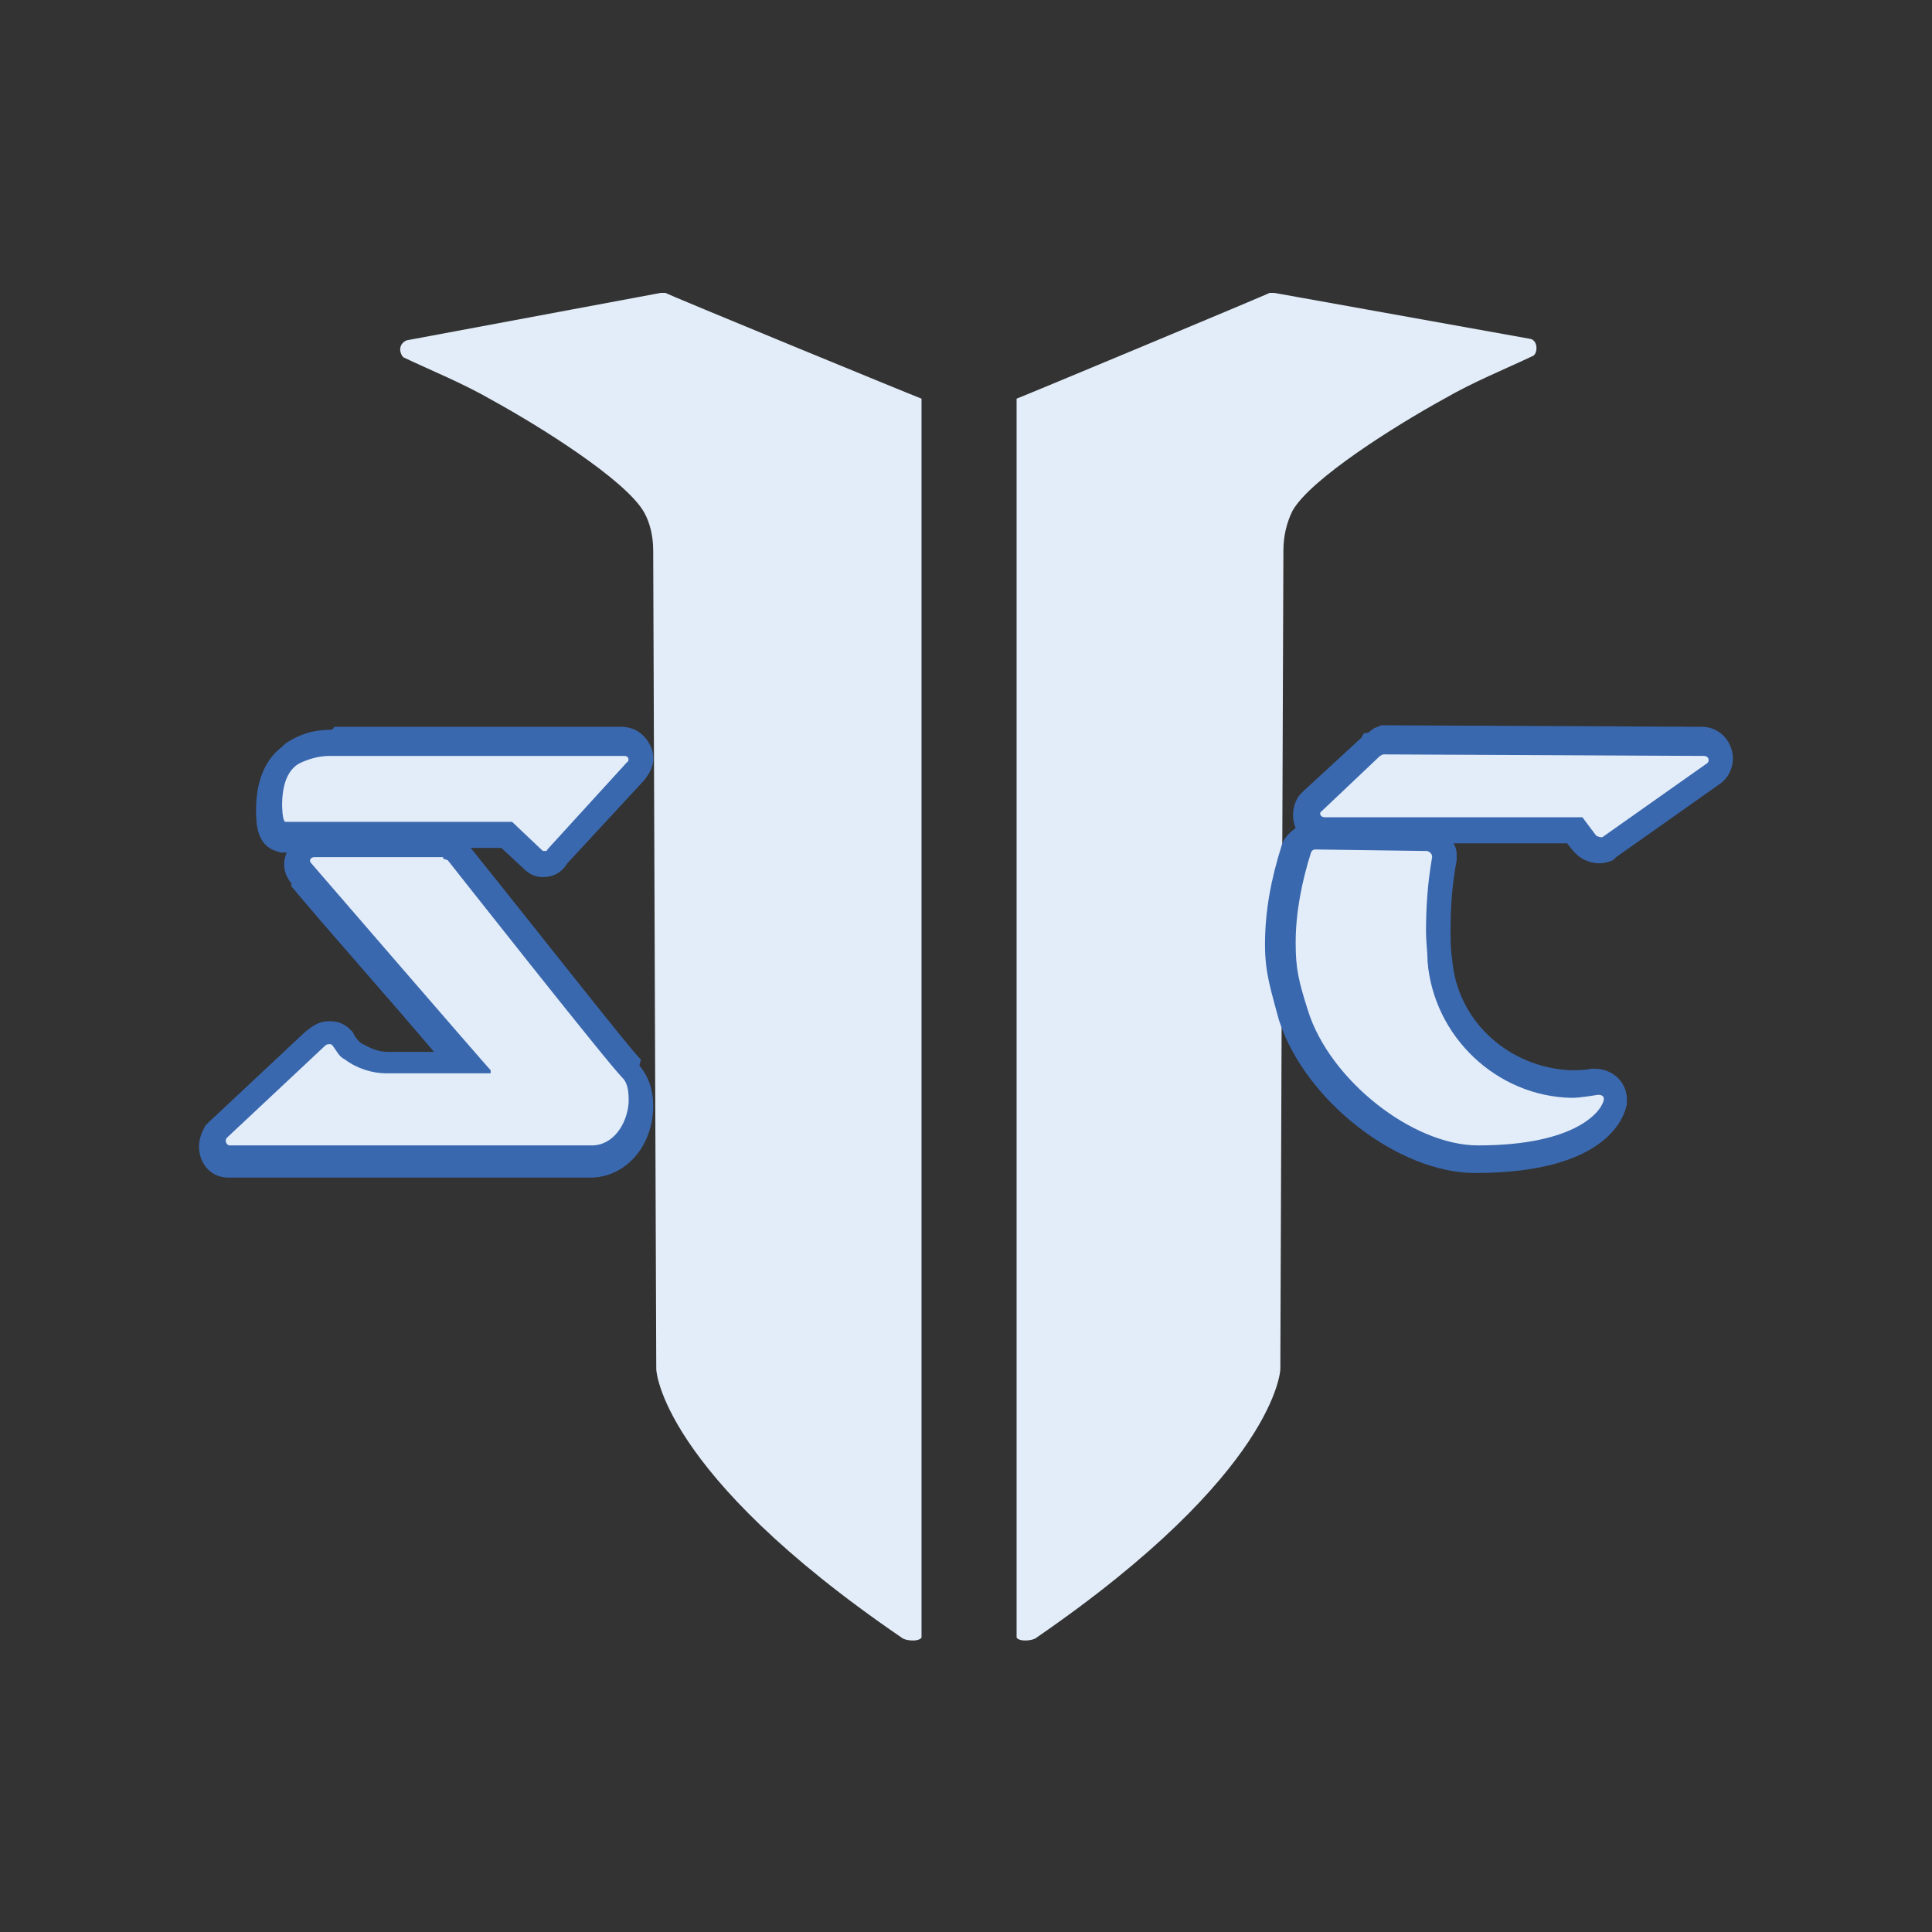 <?xml version="1.0" encoding="utf-8"?>
<!-- Generator: Adobe Illustrator 24.3.0, SVG Export Plug-In . SVG Version: 6.00 Build 0)  -->
<svg version="1.1" id="Layer_1" xmlns="http://www.w3.org/2000/svg" xmlns:xlink="http://www.w3.org/1999/xlink" x="0px" y="0px"
	 viewBox="0 0 126 126" enable-background="new 0 0 126 126" xml:space="preserve">
<rect x="0" y="0" width="126" height="126" fill="#333333" stroke="none"/>
<g>
	<path fill="#E3EDF9" d="M60.1,26v80.8c-0.2,0.3-1.1,0.2-1.3,0C43,96,42.8,89.3,42.8,89.3l-0.2-53.4c0-0.9-0.2-1.8-0.6-2.5
		c-1.2-2.1-6.8-5.6-9.9-7.3c-1.9-1.1-3.9-1.9-5.8-2.8c-0.2-0.2-0.4-0.8,0.2-1.1l16.6-3.1h0.3C43.5,19.2,59.8,25.9,60.1,26z M66.3,26
		v80.8c0.2,0.3,1.1,0.2,1.3,0C83.3,96,83.5,89.3,83.5,89.3l0.2-53.4c0-0.9,0.2-1.8,0.6-2.6c1.2-2.1,6.8-5.6,9.9-7.3
		c1.9-1.1,3.9-1.9,5.8-2.8c0.3-0.2,0.3-1-0.2-1.1l-16.7-3h-0.3C82.9,19.1,66.6,25.9,66.3,26z"/>
	<path fill="#E3EDF9" d="M96.3,75.6c-4.7,0-10.4-4.5-11.9-9.4c-0.6-1.9-0.9-2.9-0.9-4.7c0-2,0.4-4.1,1-6.1c0.1-0.3,0.4-0.8,1.1-0.8
		h7.6l0.2,0.1c0.5,0.2,0.9,0.6,0.9,1.1v0.3c-0.3,1.7-0.4,3.2-0.4,4.7c0,0.6,0.1,1.2,0.1,1.8c0.4,4.5,4.1,8,8.6,8.1
		c0.4,0,1.2-0.1,1.6-0.2h0.2c0.8,0,1.2,0.5,1.2,1.1v0.2C105.2,73.2,103.1,75.6,96.3,75.6z M104.4,55.5c-0.4,0-0.7-0.2-0.9-0.4
		l-0.7-0.9H86.4c-0.4,0-0.8-0.3-1.1-0.6c-0.2-0.4-0.1-0.9,0.2-1.3v-0.1l3.9-3.7l0.4-0.3l21.2,0.1c0.5,0,1,0.3,1.1,0.8
		c0.2,0.4,0,1.1-0.4,1.3l-6.9,4.9h-0.1C104.7,55.5,104.6,55.5,104.4,55.5z"/>
	<path fill="#3A68AF" d="M90.2,49.2l20.9,0.1c0.4,0,0.4,0.4,0.2,0.5l-6.8,4.8h-0.1c-0.1,0-0.3-0.1-0.3-0.1l-0.9-1.2H86.4
		c-0.3,0-0.4-0.3-0.2-0.4l3.8-3.6L90.2,49.2 M93.1,55.5c0.2,0.1,0.3,0.2,0.3,0.4c-0.3,1.7-0.4,3.3-0.4,4.9c0,0.6,0.1,1.3,0.1,1.9
		c0.4,4.9,4.5,8.8,9.4,8.9c0.6,0,1.7-0.2,1.7-0.2c0.3,0,0.4,0.1,0.4,0.3c-0.1,0.7-1.7,3-8.2,3c-4.3,0-9.7-4.3-11.1-8.8
		c-0.6-1.9-0.8-2.7-0.8-4.4c0-2,0.4-4,1-5.9c0.1-0.2,0.2-0.2,0.3-0.2L93.1,55.5L93.1,55.5 M89.6,47.5l-0.4,0.3L89,47.8l-0.1,0.1
		l-0.1,0.2L85,51.6l-0.1,0.1l-0.1,0.1c-0.5,0.6-0.6,1.5-0.3,2.2c-0.4,0.3-0.8,0.7-0.9,1.1c-0.7,2.2-1.1,4.3-1.1,6.5
		c0,1.9,0.4,3,0.9,4.9c1.7,5.3,7.8,10,12.8,10c9,0,9.8-4,9.9-4.5v-0.3c0-1.1-0.9-2-2.1-2h-0.2c-0.4,0.1-1.1,0.1-1.4,0.1
		c-4-0.2-7.4-3.2-7.7-7.3c-0.1-0.6-0.1-1.2-0.1-1.8c0-1.5,0.1-3,0.4-4.6v-0.4c0-0.3-0.1-0.5-0.2-0.7h7.4l0.4,0.5l0.1,0.1l0.1,0.1
		c0.4,0.4,1,0.6,1.5,0.6c0.4,0,0.6-0.1,0.9-0.2l0.1-0.1l0.1-0.1l6.8-4.8c0.7-0.5,1-1.5,0.7-2.3c-0.3-0.9-1.1-1.4-1.9-1.4l-20.9-0.1
		L89.6,47.5L89.6,47.5z"/>
	<g>
		<path fill="#E3EDF9" d="M15,75.6c-0.4,0-0.6-0.3-0.8-0.4c-0.4-0.4-0.4-1-0.1-1.5l0.1-0.1l6.4-6c0.2-0.2,0.4-0.4,0.9-0.4
			s0.6,0.3,0.8,0.4l0.1,0.1v0.1c0.2,0.3,0.4,0.5,0.6,0.7c0.7,0.5,1.5,0.8,2.2,0.8h4.9c-2.3-2.6-7.5-8.7-10.5-12.2
			c-0.3-0.4-0.4-0.9-0.2-1.2c0.2-0.4,0.5-0.6,1-0.6H29l0.6,0.3l0.2,0.2c2.9,3.7,10.5,13.3,11.3,14.1l0.1,0.1
			c0.4,0.5,0.7,1.3,0.7,2.1c-0.1,1.8-1.3,3.7-3.2,3.7L15,75.6L15,75.6z M35.6,56.4c-0.4,0-0.6-0.3-0.8-0.4l-1.7-1.5H18.4l-0.1-0.1
			c-0.7-0.3-0.7-1-0.7-1.9c0-1.5,0.4-2.6,1.4-3.4h0.1c0.7-0.4,1.6-0.7,2.5-0.7h19.2c0.8,0,1.1,0.5,1.1,0.6c0.2,0.5,0,1.1-0.4,1.3
			l-5.1,5.5C36.3,56.2,36,56.4,35.6,56.4z"/>
		<path fill="#3A68AF" d="M21.5,49.3h19.2c0.4,0,0.3,0.4,0.2,0.4l-5.2,5.7c0,0.1-0.1,0.1-0.2,0.1s-0.1,0-0.2-0.1l-1.9-1.8H18.6
			c-0.2-0.1-0.2-1.1-0.2-1.1c0-1.4,0.4-2.3,1.1-2.7C20.1,49.5,20.8,49.3,21.5,49.3 M28.9,56l0.3,0.1c0,0,10.4,13.2,11.4,14.2
			c0.4,0.4,0.4,1.1,0.4,1.6c-0.1,1.4-1,2.8-2.4,2.8H15c-0.1,0-0.1,0-0.2-0.1s-0.1-0.3,0-0.4l6.4-6c0.1-0.1,0.2-0.1,0.3-0.1
			c0.1,0,0.1,0,0.2,0.1c0.3,0.4,0.4,0.7,0.8,0.9c0.8,0.6,1.8,0.9,2.7,0.9H32v-0.2c-0.3-0.3-11.7-13.5-11.7-13.5
			c-0.2-0.2,0-0.4,0.2-0.4H28.9 M21.5,47.6c-1.1,0-2,0.3-2.9,0.9l-0.1,0.1l-0.1,0.1c-0.8,0.6-1.7,1.8-1.7,4.1c0,0.8,0,2.3,1.3,2.7
			l0.3,0.1h0.4c-0.3,0.7-0.2,1.4,0.3,2v0.2c2.5,3,6.7,7.7,9.3,10.8h-3c-0.6,0-1.1-0.2-1.8-0.6c-0.1-0.1-0.3-0.3-0.4-0.5L23,67.3
			l-0.1-0.1c-0.2-0.2-0.6-0.6-1.4-0.6s-1.2,0.4-1.6,0.7l-6.3,5.9l-0.2,0.2l-0.1,0.2c-0.5,0.9-0.4,1.9,0.2,2.6
			c0.2,0.2,0.6,0.6,1.4,0.6h23.6c2.2,0,4-1.9,4.1-4.5v-0.2c0-1-0.3-1.9-0.9-2.6l0.1-0.4l-0.1-0.1c-0.7-0.7-6.9-8.6-11-13.7h2
			l1.4,1.3c0.2,0.2,0.6,0.6,1.3,0.6c0.8,0,1.3-0.4,1.6-0.9l5-5.4c0.4-0.5,0.9-1.3,0.4-2.3c-0.3-0.6-0.9-1.2-1.9-1.2H21.8
			C21.7,47.6,21.6,47.6,21.5,47.6z"/>
	</g>
</g>
</svg>
